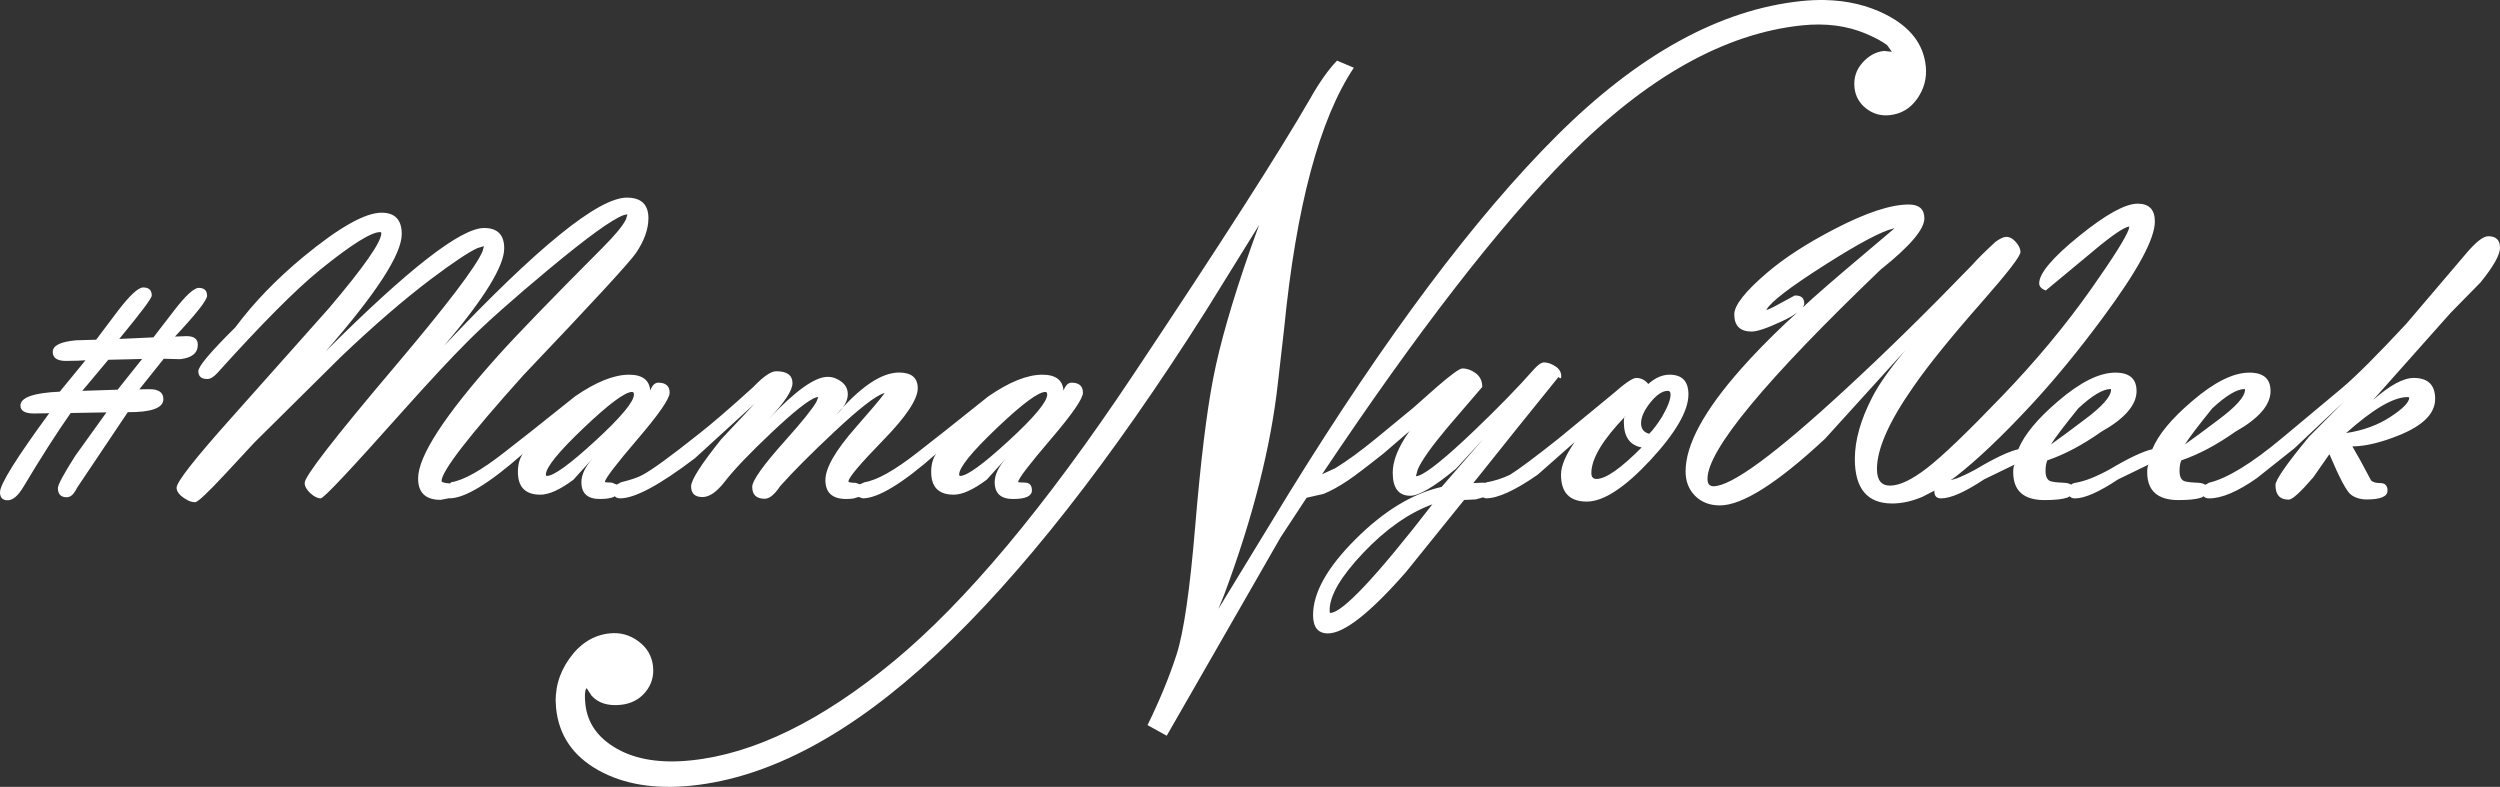 <svg width="2475" height="779"
    xmlns="http://www.w3.org/2000/svg"
    xmlns:xlink="http://www.w3.org/1999/xlink" xml:space="preserve" overflow="hidden">
    <rect width="100%" height="100%" fill="#333333" stroke="none"/>
    <defs>
        <clipPath id="clip0">
            <rect x="963" y="848" width="2475" height="779" />
        </clipPath>
    </defs>
    <g clip-path="url(#clip0)" transform="translate(-963 -848)">
        <path d="M2381.08 1347.24C2357.61 1355.9 2334.79 1371.93 2312.61 1395.32 2290.44 1418.72 2279.35 1437.6 2279.35 1451.96 2279.35 1453.86 2279.53 1454.81 2279.9 1454.81 2291.86 1454.81 2325.58 1418.95 2381.08 1347.24ZM2572.32 1259.88C2549.73 1283.18 2538.44 1302.01 2538.44 1316.37 2538.44 1320.23 2540.15 1322.17 2543.57 1322.17 2552.7 1322.17 2567.59 1311.77 2588.22 1290.97 2576.48 1288.77 2570.62 1280.4 2570.62 1265.86 2570.62 1262.09 2571.18 1260.1 2572.32 1259.88ZM3346.33 1241.12C3332.49 1241.12 3312.26 1252.99 3285.65 1276.73 3302.4 1274.21 3316.99 1268.89 3329.44 1260.77 3341.89 1252.64 3348.12 1246.28 3348.12 1241.69 3348.12 1241.31 3347.52 1241.12 3346.33 1241.12ZM1997.92 1236.01C1990.94 1236.01 1974.97 1247.88 1950.01 1271.63 1925.05 1295.37 1912.57 1310.76 1912.57 1317.79 1912.57 1318.72 1912.9 1319.18 1913.54 1319.18 1920.36 1319.18 1936.42 1307.53 1961.73 1284.24 1987.04 1260.95 1999.7 1245.75 1999.73 1238.65 1999.73 1236.89 1999.13 1236.01 1997.92 1236.01ZM1588.77 1236.01C1581.79 1236.01 1565.82 1247.88 1540.86 1271.63 1515.9 1295.37 1503.42 1310.76 1503.42 1317.79 1503.42 1318.72 1503.74 1319.18 1504.39 1319.18 1511.21 1319.18 1527.27 1307.53 1552.58 1284.24 1577.88 1260.95 1590.55 1245.75 1590.58 1238.65 1590.58 1236.89 1589.98 1236.01 1588.77 1236.01ZM2614.2 1234.94C2608.82 1234.94 2603.05 1238.77 2596.9 1246.44 2590.74 1254.1 2587.66 1260.95 2587.66 1267 2587.66 1272.59 2590.35 1276.07 2595.71 1277.44 2599.57 1273.54 2603.76 1268 2608.29 1260.83 2614 1250.96 2616.86 1243.57 2616.86 1238.66 2616.86 1236.18 2615.97 1234.94 2614.2 1234.94ZM3185.25 1233.12C3177.6 1233.12 3166.9 1239.5 3153.14 1252.28 3138.95 1269.81 3129.94 1281.71 3126.1 1287.97 3134.28 1282.2 3145.3 1274.08 3159.15 1263.6 3176.77 1250.49 3185.57 1240.58 3185.57 1233.87 3185.57 1233.37 3185.46 1233.12 3185.25 1233.12ZM3052.6 1233.12C3044.95 1233.12 3034.25 1239.5 3020.49 1252.28 3006.31 1269.81 2997.29 1281.71 2993.45 1287.97 3001.64 1282.2 3012.65 1274.08 3026.5 1263.6 3044.12 1250.49 3052.92 1240.58 3052.92 1233.87 3052.92 1233.37 3052.82 1233.12 3052.6 1233.12ZM1103.69 1203.38 1070.24 1204.18 1044.47 1234.94 1079.45 1233.8ZM1104.79 1132.58C1110.42 1132.58 1113.24 1135.25 1113.24 1140.6 1113.24 1143.26 1102.51 1157.58 1081.05 1183.55L1114.91 1181.99 1135.27 1155.54C1146.85 1140.51 1155.02 1133 1159.77 1133 1165.26 1133 1168 1135.61 1168 1140.81 1168 1145.1 1157.42 1158.56 1136.24 1181.2L1147.64 1180.77C1155.11 1180.77 1158.84 1183.59 1158.84 1189.24 1158.84 1197.53 1152.99 1202.31 1141.3 1203.59L1125.12 1203.17 1100.94 1233.45 1110.32 1233.3C1119.93 1233.12 1124.74 1236.41 1124.74 1243.17 1124.74 1251.9 1112.99 1256.19 1089.5 1256.05L1039.16 1331.09C1036.25 1337.23 1032.92 1340.29 1029.18 1340.29 1023.28 1340.29 1020.32 1337.27 1020.32 1331.22 1020.32 1327.9 1026.05 1317.25 1037.5 1299.27L1068.38 1256.27 1032.99 1256.87C1019.24 1276.45 1003.6 1300.88 986.088 1330.16 980.825 1338.91 975.664 1343.28 970.605 1343.28 965.535 1343.28 963 1340.6 963 1335.25 963 1327.45 979.233 1301.4 1011.7 1257.12L997.202 1257.33C987.897 1257.47 983.245 1254.86 983.245 1249.5 983.245 1241.51 996.224 1236.92 1022.18 1235.74L1047.65 1204.66C1048.26 1204.66 1045.79 1204.8 1040.25 1205.08L1028.26 1205.3C1019.56 1205.3 1015.21 1202.34 1015.21 1196.42 1015.21 1190.08 1022.93 1186.24 1038.38 1184.9L1058.22 1184.31 1078.54 1157.29C1090.98 1140.81 1099.73 1132.58 1104.79 1132.58ZM2838.52 1074.09 2837.5 1074.23C2825.71 1076.93 2802.84 1089.11 2768.88 1110.75 2735.17 1132.24 2716.21 1146.76 2711.99 1154.31L2711.78 1154.97 2714.53 1153.93C2716.76 1152.96 2719.64 1151.5 2723.16 1149.56L2739.76 1140.55C2746.05 1140.33 2749.19 1142.93 2749.19 1148.35 2749.19 1149.57 2748.73 1150.86 2747.82 1152.21L2747.26 1152.79 2757.44 1143.43C2767.06 1134.85 2777.29 1125.96 2788.11 1116.78 2814.54 1094.31 2831.06 1080.31 2837.67 1074.8ZM3079.3 1049.63C3090.64 1049.63 3096.31 1055.51 3096.31 1067.28 3096.31 1084.43 3079.22 1116.07 3045.04 1162.18 3020.93 1194.82 2997.21 1223.72 2973.89 1248.87 2945.07 1279.92 2920 1303.7 2898.68 1320.19L2894.11 1323.35 2900.38 1321.53C2906 1319.32 2912.17 1316.38 2918.9 1312.7 2937.5 1301.6 2951.57 1294.95 2961.11 1292.73 2967.13 1278.19 2980.31 1262.28 3000.66 1245.02 3022.52 1226.27 3041.38 1216.9 3057.26 1216.9 3071.21 1216.9 3078.19 1222.98 3078.19 1235.15 3078.19 1248.92 3066.57 1262.34 3043.34 1275.39 3024.77 1288.51 3006.93 1297.96 2989.83 1303.76 2988.67 1306.41 2988.09 1309.88 2988.09 1314.17 2988.09 1319.56 2989.6 1322.92 2992.62 1324.26 2994.73 1325.09 2999.01 1325.63 3005.45 1325.88 3007.36 1325.94 3009.04 1326.14 3010.47 1326.49L3013.56 1327.77 3014.7 1326.89C3015.61 1326.44 3016.66 1326.12 3017.86 1325.93 3026.85 1324.47 3038.08 1320.06 3051.55 1312.7 3070.15 1301.6 3084.22 1294.95 3093.76 1292.73 3099.77 1278.19 3112.96 1262.28 3133.31 1245.02 3155.17 1226.27 3174.03 1216.9 3189.91 1216.9 3203.86 1216.9 3210.83 1222.98 3210.83 1235.15 3210.83 1248.92 3199.22 1262.34 3175.99 1275.39 3157.42 1288.51 3139.58 1297.96 3122.48 1303.76 3121.32 1306.41 3120.74 1309.88 3120.74 1314.17 3120.74 1319.56 3122.25 1322.92 3125.27 1324.26 3127.38 1325.09 3131.66 1325.63 3138.1 1325.88 3140.01 1325.94 3141.68 1326.14 3143.12 1326.49L3146.55 1327.91 3149.83 1325.92C3167.84 1321.69 3192.09 1306.85 3222.59 1281.39L3281.42 1232.28C3294.93 1220.95 3316.18 1199.73 3345.16 1168.63L3403.73 1099.86C3413.75 1087.86 3421.29 1081.86 3426.36 1081.86 3434.12 1081.86 3438 1085.68 3438 1093.3 3438 1100.31 3431.56 1111.75 3418.68 1127.64L3389.25 1157.59 3312.28 1244.08C3328.77 1229.47 3342.23 1222.16 3352.65 1222.16 3366.75 1222.16 3373.8 1229.09 3373.8 1242.94 3373.8 1257.24 3362 1269.18 3338.42 1278.76 3320.39 1286.11 3304.86 1289.83 3291.84 1289.94 3296.42 1297.61 3302.55 1308.77 3310.24 1323.4 3311.8 1325.29 3314.83 1326.23 3319.34 1326.23 3324.21 1326.23 3326.64 1328.73 3326.64 1333.73 3326.64 1339.54 3319.81 1342.45 3306.15 1342.45 3299.98 1342.45 3294.81 1340.93 3290.65 1337.88 3286.4 1334.98 3279.22 1321.57 3269.12 1297.65L3253.18 1320.51C3240.51 1335.28 3232.38 1342.66 3228.8 1342.66 3220.07 1342.66 3215.71 1337.83 3215.71 1328.17 3215.71 1323.16 3226.74 1307.27 3248.8 1280.51L3283.21 1245.89 3234.46 1291.82 3197.2 1321.4C3178.25 1334.73 3162.51 1341.4 3149.98 1341.4 3147.75 1341.4 3146.08 1340.82 3144.97 1339.66L3144.77 1339.31 3142.13 1340.71C3137.16 1342.29 3129.71 1343.08 3119.78 1343.08 3099.09 1343.08 3088.74 1333.89 3088.74 1315.49 3088.74 1311.48 3089.22 1308.95 3090.19 1307.9 3087.26 1309.39 3077.19 1314.27 3059.98 1322.54 3041.04 1335.11 3026.83 1341.4 3017.34 1341.4 3015.11 1341.4 3013.43 1340.82 3012.32 1339.66L3012.12 1339.31 3009.48 1340.71C3004.51 1342.29 2997.06 1343.08 2987.13 1343.08 2966.44 1343.08 2956.09 1333.89 2956.09 1315.49 2956.09 1311.48 2956.57 1308.95 2957.54 1307.9 2954.61 1309.39 2944.54 1314.27 2927.33 1322.54 2908.4 1335.11 2894.18 1341.4 2884.69 1341.4 2880.23 1341.4 2878 1339.08 2878 1334.45L2878.25 1333.64 2866.12 1339.89C2855.73 1344.27 2845.8 1346.45 2836.32 1346.45 2811.63 1346.45 2799.29 1331.76 2799.29 1302.37 2799.29 1283.93 2805.01 1263.6 2816.46 1241.38 2822.89 1228.79 2833.81 1213.27 2849.22 1194.83L2769.84 1282.33C2722.61 1326.35 2687.88 1348.35 2665.65 1348.35 2655.62 1348.35 2647.46 1345.2 2641.17 1338.91 2634.88 1332.61 2631.73 1324.52 2631.73 1314.62 2631.73 1288.24 2650.17 1254.29 2687.04 1212.76 2699.08 1199.12 2713.52 1184.31 2730.36 1168.31L2742.15 1157.48 2736.87 1161.02C2734.13 1162.61 2730.94 1164.26 2727.29 1165.97 2712.68 1172.82 2702.63 1176.24 2697.14 1176.24 2685.67 1176.24 2679.94 1170.57 2679.94 1159.22 2679.94 1150.22 2690.74 1136.5 2712.34 1118.05 2729.5 1103.39 2751.64 1089.03 2778.76 1074.96 2810.12 1058.64 2834.72 1050.47 2852.56 1050.47 2862.94 1050.47 2868.12 1055.05 2868.12 1064.19 2868.12 1075.04 2853.71 1091.93 2824.88 1114.87 2710.6 1224.43 2653.44 1293.49 2653.41 1322.03 2653.41 1326.94 2655.38 1329.39 2659.31 1329.39 2677.16 1329.39 2720.69 1297.42 2789.89 1233.49 2829.6 1196.91 2871.43 1155.88 2915.37 1110.41 2920.29 1104.78 2928 1097.12 2938.52 1087.43 2943.08 1084.14 2946.63 1082.5 2949.16 1082.5 2952.56 1082.5 2955.76 1084.23 2958.77 1087.71 2961.77 1091.19 2963.27 1094.44 2963.27 1097.45 2963.29 1101.53 2950.62 1117.96 2925.27 1146.77 2894.48 1181.74 2871.81 1209.77 2857.27 1230.87 2833.21 1265.2 2821.18 1292.35 2821.18 1312.31 2821.18 1323.28 2825.49 1328.76 2834.11 1328.76 2843.6 1328.76 2855.94 1322.87 2871.11 1311.09 2886.19 1299.41 2910.67 1275.92 2944.57 1240.64 2978.23 1205.72 3007.73 1170.3 3033.06 1134.36 3055.22 1102.92 3067.69 1083.09 3070.46 1074.89L3071.01 1072.28 3069.15 1072.65C3062.56 1074.87 3048.87 1084.84 3028.09 1102.58L2988.3 1135.58C2983.97 1134 2981.8 1131.63 2981.8 1128.48 2981.8 1118.6 2994.98 1102.99 3021.35 1081.64 3047.71 1060.3 3067.03 1049.63 3079.3 1049.63ZM1583.54 1043.65C1597.81 1043.65 1604.94 1050.43 1604.94 1064 1604.94 1074.72 1600.86 1086.2 1592.7 1098.41 1586.06 1107.99 1548.96 1148.25 1481.39 1219.19 1427.23 1279.48 1400.15 1314.48 1400.15 1324.21 1400.15 1325.4 1402.85 1326.2 1408.25 1326.62L1408.41 1326.75 1409.68 1325.43C1422.09 1323.45 1439.57 1313.63 1462.1 1295.98L1489.07 1274.86 1532.29 1240.41C1553.02 1226.1 1570.86 1218.95 1585.8 1218.95 1598.89 1218.95 1605.86 1224.18 1606.73 1234.65 1608.73 1229.44 1611.36 1226.84 1614.61 1226.84 1622.17 1226.84 1625.95 1230.17 1625.95 1236.82 1625.95 1242.7 1615.26 1258.13 1593.88 1283.11 1572.5 1308.1 1561.81 1322.16 1561.81 1325.3 1561.81 1325.48 1564.08 1325.65 1568.63 1325.78L1573.64 1327.77 1577.63 1325.5C1587.46 1323.07 1594.55 1320.67 1598.89 1318.28 1608.28 1313.37 1626.9 1299.82 1654.77 1277.65 1667.54 1267.69 1685.53 1252.19 1708.75 1231.15 1718.7 1220.74 1726.24 1215.53 1731.38 1215.53 1742.16 1215.53 1747.55 1219.46 1747.55 1227.31 1747.55 1234.64 1739.69 1246.5 1723.96 1262.88 1750.22 1235.01 1769.69 1221.08 1782.38 1221.08 1787.23 1221.08 1791.77 1222.68 1795.99 1225.89 1800.21 1229.1 1802.32 1233.24 1802.32 1238.3 1802.32 1244.72 1798.56 1251.45 1791.03 1258.48 1815.08 1230.7 1835.76 1216.81 1853.08 1216.81 1865.41 1216.81 1871.57 1222.01 1871.57 1232.39 1871.57 1243.27 1860.14 1260.44 1837.26 1283.91 1814.39 1307.38 1802.96 1320.95 1802.96 1324.61 1802.96 1325.49 1805.37 1325.96 1810.2 1326.03L1814.33 1327.5 1818.83 1325.43C1831.24 1323.45 1848.72 1313.63 1871.26 1295.98L1898.22 1274.86 1941.45 1240.41C1962.18 1226.1 1980.01 1218.95 1994.96 1218.95 2008.04 1218.95 2015.02 1224.18 2015.88 1234.65 2017.89 1229.44 2020.51 1226.84 2023.76 1226.84 2031.33 1226.84 2035.11 1230.17 2035.11 1236.82 2035.11 1242.7 2024.42 1258.13 2003.04 1283.11 1981.66 1308.1 1970.96 1322.16 1970.96 1325.3 1970.96 1325.48 1973.24 1325.65 1977.78 1325.78 1982.33 1325.92 1984.6 1328.48 1984.6 1333.47 1984.6 1339.15 1978.39 1342 1965.96 1342 1953.81 1342 1947.74 1336.46 1947.74 1325.38 1947.74 1317.99 1951.53 1310.06 1959.11 1301.59L1939.86 1322.9C1926.62 1332.79 1915.7 1337.73 1907.12 1337.73 1892.29 1337.73 1884.87 1330.24 1884.87 1315.26 1884.87 1308 1886.48 1302.03 1889.68 1297.35 1856.42 1326.69 1832.21 1341.36 1817.06 1341.36L1813.04 1339.97 1808.08 1341.47C1806 1341.82 1803.57 1342 1800.79 1342 1787.03 1342 1780.15 1335.76 1780.15 1323.28 1780.15 1311.28 1790.13 1293.94 1810.1 1271.25 1825.07 1254.23 1834.42 1243.16 1838.16 1238.03L1838.71 1237.11 1838 1237.25C1829.53 1240.05 1813.32 1252.67 1789.39 1275.1 1766.38 1296.63 1748.39 1314.67 1735.41 1329.22 1729.85 1337.6 1724.75 1341.78 1720.12 1341.78 1711.84 1341.78 1707.7 1337.85 1707.7 1329.99 1707.7 1323.75 1718.64 1308.42 1740.52 1284.01 1756.93 1265.7 1767.18 1252.94 1771.28 1245.75L1773.12 1240.97 1770.71 1241.46C1763.36 1244.04 1748.77 1255.61 1726.93 1276.18 1705.11 1296.8 1689.67 1312.96 1680.63 1324.67 1672.7 1334.94 1665.34 1340.08 1658.54 1340.08 1650.97 1340.08 1647.18 1336.56 1647.18 1329.53 1647.18 1323.23 1657.16 1307.61 1677.13 1282.69L1710.01 1247.75 1651.02 1301.61C1616.21 1328.11 1591.54 1341.36 1577.02 1341.36 1574.76 1341.36 1573.07 1340.77 1571.94 1339.6L1571.78 1339.11 1570.79 1339.87C1567.68 1341.29 1563.02 1342 1556.81 1342 1544.66 1342 1538.58 1336.46 1538.58 1325.38 1538.58 1317.99 1542.37 1310.06 1549.96 1301.59L1530.71 1322.9C1517.47 1332.79 1506.55 1337.73 1497.96 1337.73 1483.13 1337.73 1475.72 1330.24 1475.72 1315.26 1475.72 1308 1477.32 1302.03 1480.53 1297.35 1447.27 1326.69 1423.06 1341.36 1407.9 1341.36L1407.75 1341.2 1399.14 1342.85C1384.33 1342.85 1376.93 1335.79 1376.93 1321.66 1376.93 1299.55 1403.24 1259.11 1455.88 1200.36 1474.51 1179.58 1509.08 1143.85 1559.58 1093.18 1571.93 1080.81 1579.64 1071.45 1582.73 1065.11L1584.17 1060.15 1580.55 1060.92C1569.25 1064.91 1544.42 1082.86 1506.07 1114.77 1470.73 1144.2 1444.23 1167.75 1426.59 1185.42 1409.5 1202.5 1387.4 1226.24 1360.3 1256.63 1310.03 1313.12 1283.44 1341.36 1280.55 1341.36 1277.33 1341.36 1273.87 1339.64 1270.17 1336.2 1266.47 1332.76 1264.62 1329.37 1264.62 1326.02 1264.62 1319.55 1294.21 1281.37 1353.39 1211.47 1405.17 1150.31 1434.29 1112.06 1440.75 1096.73L1442.11 1091.66 1435.55 1093.67C1426.73 1097.74 1411.46 1107.93 1389.76 1124.24 1362.71 1144.67 1332.88 1170.42 1300.27 1201.5L1215.01 1285.94 1186.07 1317.12C1168.68 1335.84 1158.69 1345.2 1156.12 1345.2 1152.95 1345.2 1149.59 1344 1146.03 1341.62 1140.56 1338.16 1137.83 1334.56 1137.83 1330.82 1137.83 1325.16 1155.67 1302.37 1191.34 1262.45L1288.92 1152.82C1323.3 1112.28 1340.49 1087.65 1340.49 1078.93 1340.49 1078.16 1340.1 1077.77 1339.32 1077.77 1330.39 1077.77 1310.43 1090.33 1279.44 1115.44 1255.8 1134.64 1222.05 1168.58 1178.19 1217.25 1174.6 1221.23 1171.27 1223.21 1168.21 1223.21 1162.31 1223.21 1159.35 1220.61 1159.35 1215.4 1159.35 1210.68 1171.54 1196.25 1195.92 1172.12 1214.21 1147.57 1236.73 1124.25 1263.47 1102.15 1298.69 1073.1 1324.46 1058.57 1340.79 1058.57 1354.08 1058.57 1360.73 1065.63 1360.73 1079.75 1360.73 1099.65 1335.66 1138.32 1285.51 1195.76 1366.99 1114.4 1419.23 1073.72 1442.24 1073.72 1455.52 1073.72 1462.17 1080.42 1462.17 1093.84 1462.17 1111.47 1442.33 1143.63 1402.64 1190.33 1495.05 1092.54 1555.35 1043.65 1583.54 1043.65ZM2769.48 848.032C2791.86 848.466 2812.07 853.272 2830.09 862.45 2854.12 874.688 2867.26 891.683 2869.52 913.439 2870.73 925.08 2867.95 935.788 2861.17 945.559 2854.39 955.33 2845.23 960.817 2833.67 962.02 2825.03 962.92 2817.3 960.713 2810.49 955.399 2803.67 950.086 2799.83 943.199 2798.95 934.737 2797.97 925.347 2800.57 917.159 2806.76 910.173 2812.95 903.187 2820.07 899.275 2828.14 898.434L2835.97 899.265 2831.27 892.722C2826.42 888.992 2819.33 885.165 2810 881.241 2791.34 873.392 2770.3 870.686 2746.89 873.124 2670.28 881.099 2592.97 924.533 2514.96 1003.42 2446.7 1072.45 2365.66 1177.14 2271.85 1317.5L2271.82 1317.53 2285.01 1311.46C2296.84 1304.19 2310.35 1294.32 2325.53 1281.86L2362.31 1251.58 2385.89 1230.7C2399.74 1218.74 2408.01 1212.76 2410.72 1212.76 2415.34 1212.76 2419.78 1214.35 2424.04 1217.54 2428.31 1220.73 2430.44 1225.24 2430.44 1231.09L2396.39 1270.74C2380.49 1289.66 2370.55 1303.64 2366.58 1312.69L2364.75 1319.51 2367.56 1318.9C2376.52 1315.6 2394.82 1300.75 2422.47 1274.34 2446.14 1251.72 2465.82 1231.5 2481.53 1213.7 2485.61 1209.09 2488.99 1206.79 2491.64 1206.79 2495.18 1206.79 2498.9 1208.08 2502.8 1210.64 2506.7 1213.21 2508.65 1216.48 2508.65 1220.45 2508.65 1222.9 2507.74 1223.14 2505.93 1221.2 2479.44 1253.87 2451.33 1288.88 2421.61 1326.22L2432.35 1325.8 2433.19 1326.2 2434.28 1325.6C2442.66 1324.09 2450.51 1321.57 2457.85 1318.05 2466.38 1312.8 2482.44 1300.82 2506.03 1282.11L2559.84 1237.85C2571.71 1227.38 2579.38 1222.15 2582.85 1222.15 2587.56 1222.15 2591.53 1224.15 2594.78 1228.15 2601.67 1222.01 2608.7 1218.95 2615.88 1218.95 2628.32 1218.95 2634.55 1225.46 2634.55 1238.47 2634.55 1254.71 2622.01 1276.39 2596.93 1303.5 2571.45 1330.87 2550.46 1344.56 2533.96 1344.56 2516.91 1344.56 2508.39 1335.68 2508.39 1317.92 2508.39 1309.35 2512.92 1298.58 2521.97 1285.6L2485.34 1317.93C2462.92 1333.55 2445.8 1341.36 2433.96 1341.36L2431.18 1340.42 2423.97 1342.41 2412.5 1342.95 2354.87 1414.37C2319.42 1454.84 2293.68 1475.07 2277.64 1475.07 2267.84 1475.07 2262.94 1468.97 2262.94 1456.78 2262.94 1434.77 2276.96 1409.78 2304.99 1381.79 2333.02 1353.81 2361.42 1336.56 2390.19 1330.04L2431.71 1282.34 2404.39 1312.07C2382.88 1329.89 2367.82 1338.8 2359.19 1338.8 2347.59 1338.8 2341.79 1331.17 2341.79 1315.92 2341.79 1304.29 2347.17 1290.78 2357.94 1275.41L2359.21 1274.11 2332.88 1296.77C2315.41 1310.63 2303.55 1319.62 2297.31 1323.75 2288.56 1329.62 2280.57 1334.02 2273.34 1336.96L2256.55 1340.77 2230.86 1379.84 2118.06 1576.35 2099.05 1565.86C2111.13 1541.21 2120.71 1517.92 2127.8 1496.01 2134.88 1474.1 2141.05 1431.55 2146.31 1368.37 2151.58 1305.19 2157.48 1256.65 2164.03 1222.76 2170.58 1188.86 2182.74 1146.51 2200.51 1095.71 2202.74 1089.36 2204.91 1083.27 2207.05 1077.44L2209.61 1070.59 2156.82 1155.73C2062.71 1304.28 1973.67 1417.75 1889.71 1496.13 1805.74 1574.52 1725.15 1617.73 1647.92 1625.77 1611.19 1629.6 1580.3 1624.49 1555.27 1610.47 1530.24 1596.44 1516.33 1576.05 1513.55 1549.29 1511.69 1531.33 1516.07 1514.88 1526.72 1499.94 1537.36 1485 1550.66 1476.7 1566.62 1475.04 1577.08 1473.95 1586.57 1476.58 1595.11 1482.93 1603.65 1489.29 1608.44 1497.54 1609.5 1507.7 1610.51 1517.42 1607.98 1525.93 1601.91 1533.24 1595.84 1540.54 1587.71 1544.72 1577.52 1545.78 1565.01 1547.08 1555.42 1544.1 1548.74 1536.84L1543.81 1529.34 1543.4 1529.61C1541.97 1531.8 1541.67 1536.91 1542.51 1544.96 1544.47 1563.86 1554.95 1578.66 1573.95 1589.36 1592.94 1600.07 1617.39 1603.86 1647.3 1600.75 1709.55 1594.27 1776.31 1561.62 1847.57 1502.82 1918.83 1444.01 1997.73 1349.72 2084.28 1219.96 2170.82 1090.2 2229.36 998.874 2259.89 945.976 2268.84 930.035 2277.75 917.38 2286.63 908.013L2303.28 915.062C2269.24 966.194 2246.25 1052.19 2234.31 1173.05L2228.18 1226.65C2221.19 1290.26 2203.44 1360.29 2174.94 1436.73L2169.16 1450.88 2238.81 1336.68C2334.87 1181.08 2423.29 1063.01 2504.06 982.476 2584.82 901.939 2665.6 857.465 2746.38 849.056 2754.32 848.229 2762.02 847.888 2769.48 848.032Z" fill="#FFFFFF" fill-rule="evenodd" />
    </g>
</svg>
